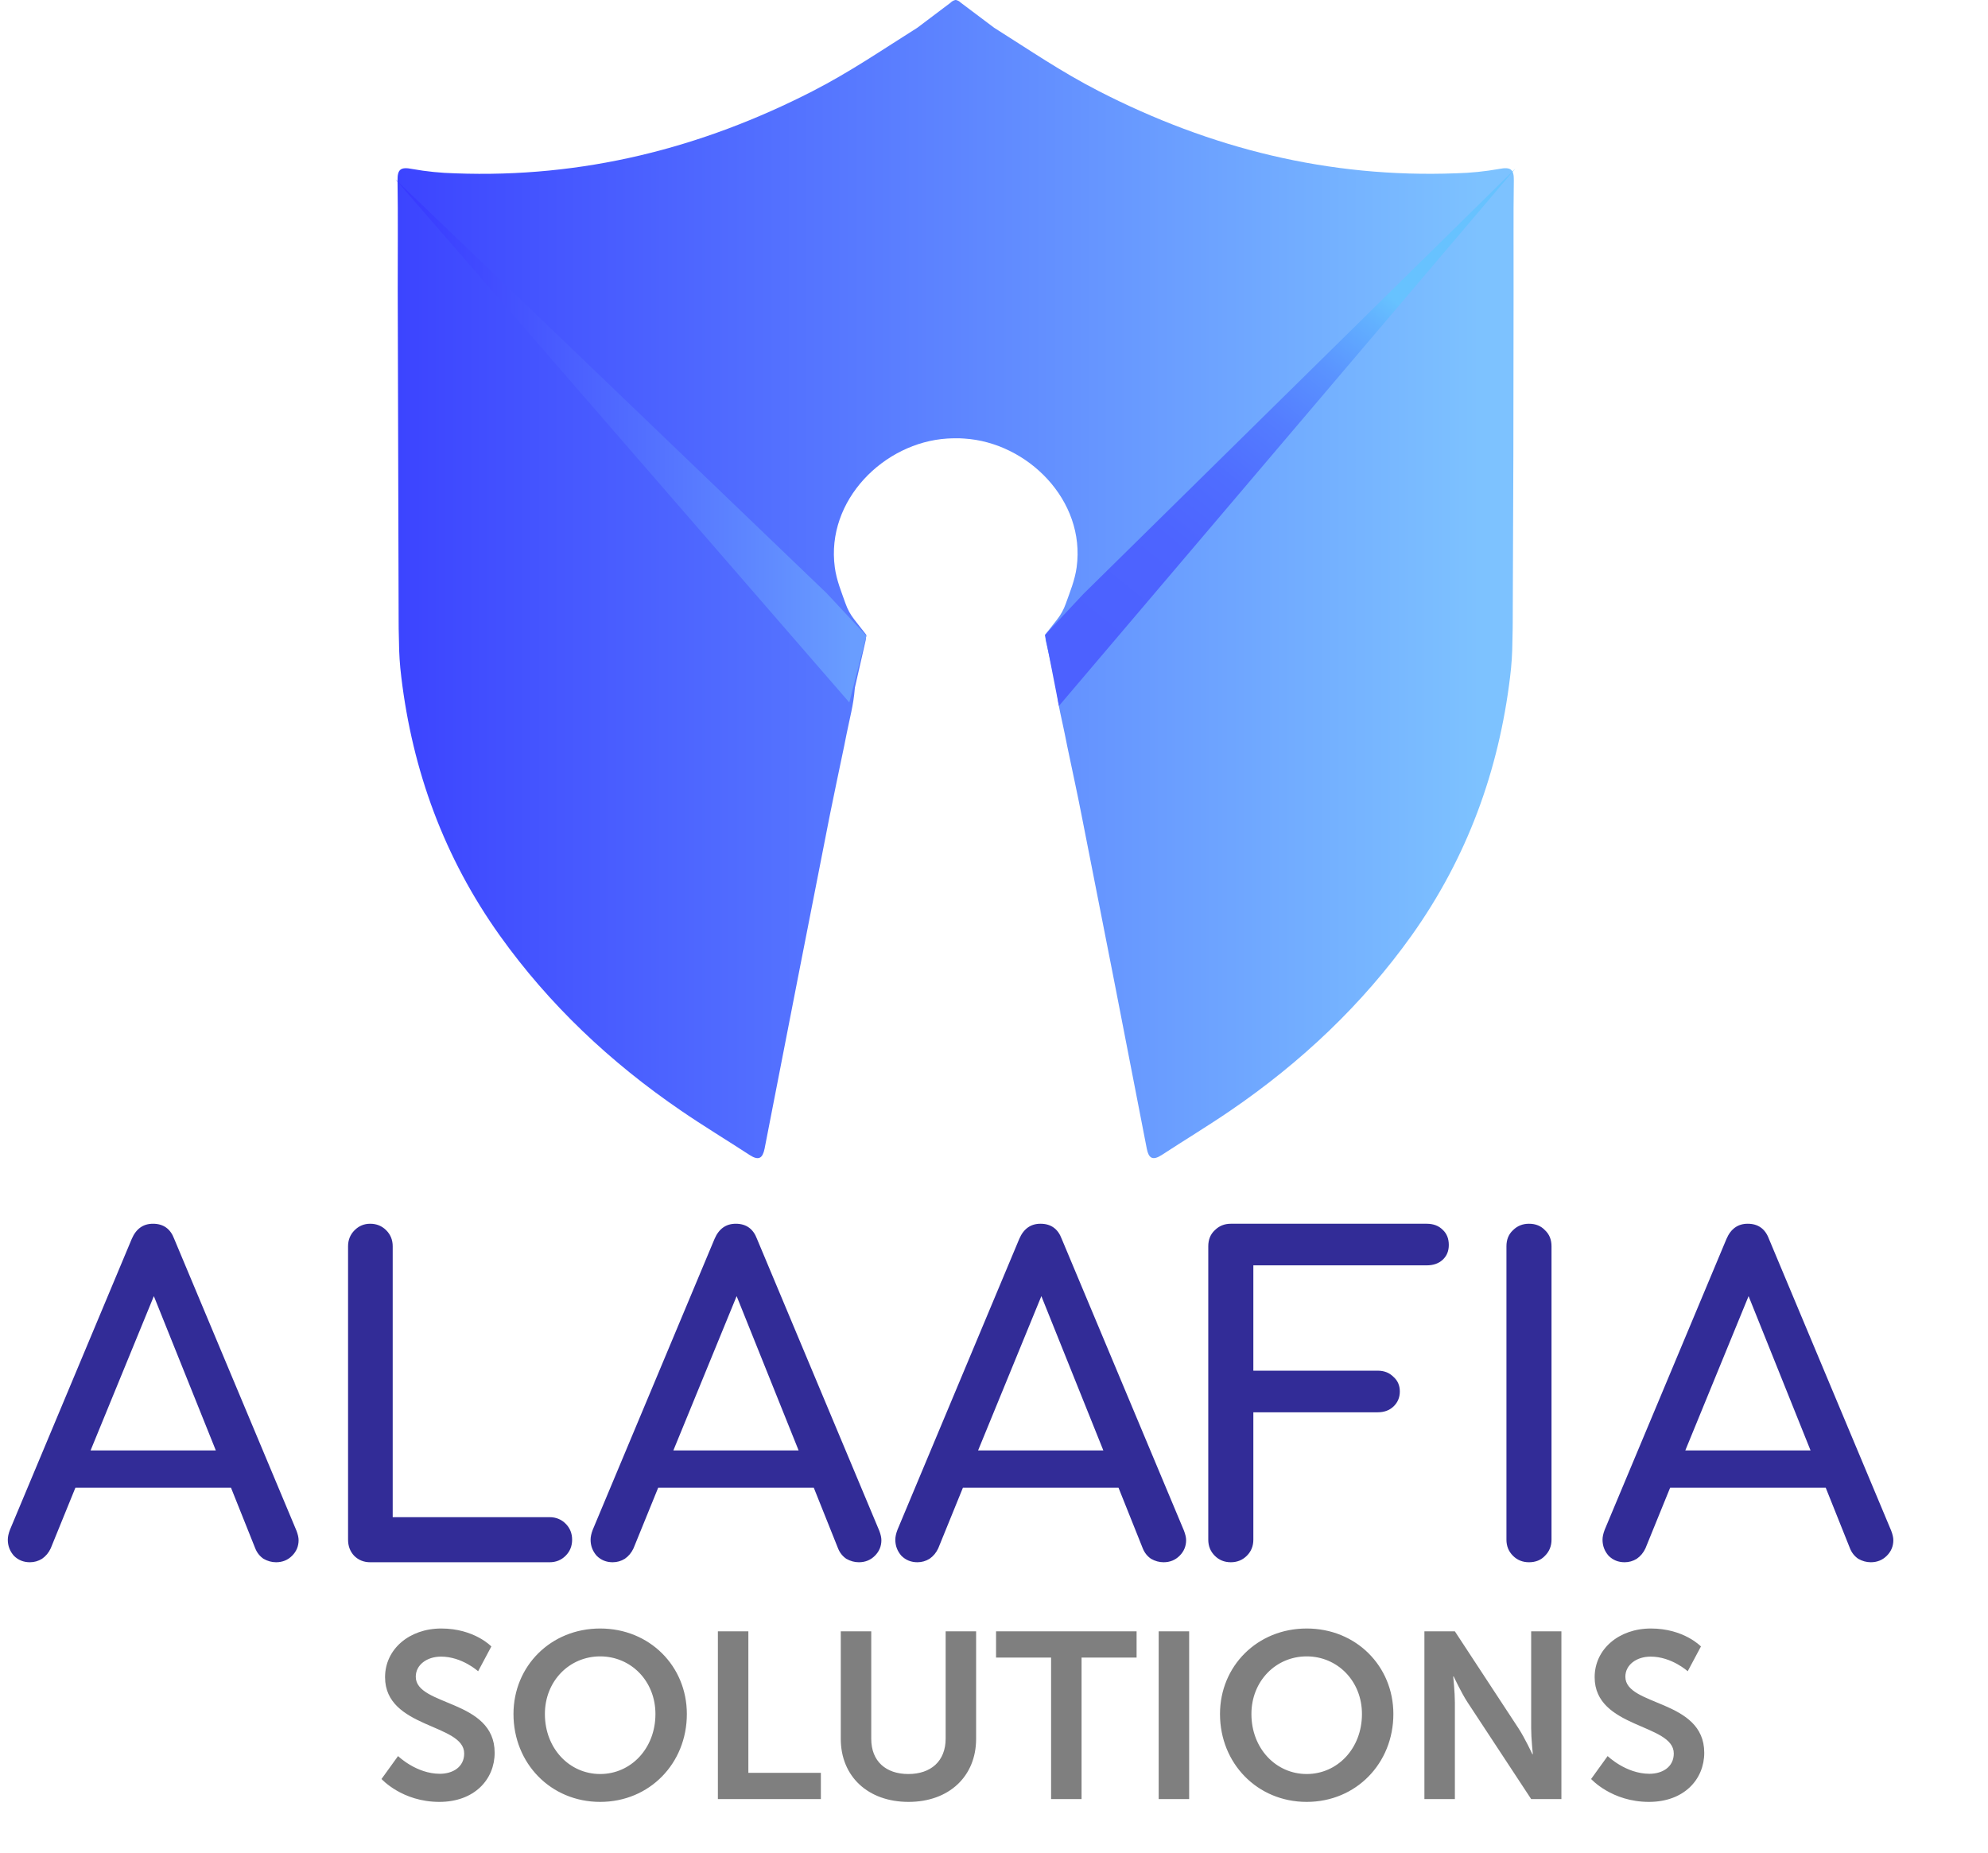 <svg width="808" height="753" viewBox="0 0 808 753" fill="none" xmlns="http://www.w3.org/2000/svg">
<path d="M120.483 622.038C121.07 623.564 121.364 624.856 121.364 625.913C121.364 628.379 120.483 630.493 118.722 632.254C116.96 634.016 114.788 634.896 112.204 634.896C110.443 634.896 108.74 634.427 107.096 633.487C105.57 632.43 104.454 631.021 103.749 629.26L93.885 604.599H30.649L20.609 629.26C19.787 631.021 18.613 632.43 17.086 633.487C15.559 634.427 13.915 634.896 12.154 634.896C9.571 634.896 7.398 634.016 5.637 632.254C3.993 630.375 3.171 628.203 3.171 625.737C3.171 624.563 3.464 623.212 4.051 621.685L53.548 503.492C55.31 499.382 58.187 497.327 62.179 497.327C66.407 497.327 69.284 499.382 70.81 503.492L120.483 622.038ZM36.814 589.451H87.72L62.532 526.743L36.814 589.451ZM150.45 634.896C147.866 634.896 145.694 634.016 143.933 632.254C142.289 630.493 141.467 628.32 141.467 625.737V506.487C141.467 503.903 142.347 501.731 144.109 499.969C145.87 498.208 147.984 497.327 150.45 497.327C153.033 497.327 155.206 498.208 156.967 499.969C158.729 501.731 159.609 503.903 159.609 506.487V616.577H223.374C225.957 616.577 228.13 617.458 229.891 619.219C231.653 620.981 232.534 623.153 232.534 625.737C232.534 628.32 231.653 630.493 229.891 632.254C228.13 634.016 225.957 634.896 223.374 634.896H150.45ZM357.35 622.038C357.937 623.564 358.231 624.856 358.231 625.913C358.231 628.379 357.35 630.493 355.589 632.254C353.827 634.016 351.655 634.896 349.071 634.896C347.31 634.896 345.607 634.427 343.963 633.487C342.437 632.43 341.321 631.021 340.616 629.26L330.752 604.599H267.516L257.476 629.26C256.654 631.021 255.48 632.43 253.953 633.487C252.426 634.427 250.782 634.896 249.021 634.896C246.437 634.896 244.265 634.016 242.504 632.254C240.86 630.375 240.038 628.203 240.038 625.737C240.038 624.563 240.331 623.212 240.918 621.685L290.415 503.492C292.176 499.382 295.054 497.327 299.046 497.327C303.274 497.327 306.151 499.382 307.677 503.492L357.35 622.038ZM273.681 589.451H324.587L299.398 526.743L273.681 589.451ZM481.202 622.038C481.789 623.564 482.083 624.856 482.083 625.913C482.083 628.379 481.202 630.493 479.441 632.254C477.679 634.016 475.507 634.896 472.923 634.896C471.162 634.896 469.459 634.427 467.815 633.487C466.289 632.43 465.173 631.021 464.468 629.26L454.604 604.599H391.368L381.328 629.26C380.506 631.021 379.332 632.43 377.805 633.487C376.278 634.427 374.634 634.896 372.873 634.896C370.289 634.896 368.117 634.016 366.356 632.254C364.712 630.375 363.89 628.203 363.89 625.737C363.89 624.563 364.183 623.212 364.77 621.685L414.267 503.492C416.028 499.382 418.906 497.327 422.898 497.327C427.126 497.327 430.003 499.382 431.529 503.492L481.202 622.038ZM397.533 589.451H448.439L423.25 526.743L397.533 589.451ZM500.248 634.896C497.664 634.896 495.492 634.016 493.73 632.254C491.969 630.493 491.088 628.32 491.088 625.737V506.487C491.088 503.786 491.969 501.613 493.73 499.969C495.492 498.208 497.664 497.327 500.248 497.327H579.865C582.566 497.327 584.739 498.149 586.383 499.793C588.027 501.32 588.849 503.375 588.849 505.958C588.849 508.424 588.027 510.421 586.383 511.947C584.739 513.474 582.566 514.237 579.865 514.237H509.407V557.04H559.961C562.544 557.04 564.658 557.862 566.302 559.506C568.064 561.033 568.944 563.029 568.944 565.495C568.944 567.961 568.064 570.016 566.302 571.66C564.658 573.187 562.544 573.95 559.961 573.95H509.407V625.737C509.407 628.32 508.527 630.493 506.765 632.254C505.004 634.016 502.831 634.896 500.248 634.896ZM621.436 634.896C618.852 634.896 616.68 634.016 614.918 632.254C613.157 630.493 612.276 628.32 612.276 625.737V506.487C612.276 503.786 613.157 501.613 614.918 499.969C616.68 498.208 618.852 497.327 621.436 497.327C624.137 497.327 626.309 498.208 627.953 499.969C629.714 501.613 630.595 503.786 630.595 506.487V625.737C630.595 628.32 629.714 630.493 627.953 632.254C626.309 634.016 624.137 634.896 621.436 634.896ZM768.642 622.038C769.229 623.564 769.523 624.856 769.523 625.913C769.523 628.379 768.642 630.493 766.881 632.254C765.119 634.016 762.947 634.896 760.363 634.896C758.602 634.896 756.899 634.427 755.255 633.487C753.728 632.43 752.613 631.021 751.908 629.26L742.044 604.599H678.808L668.768 629.26C667.946 631.021 666.771 632.43 665.245 633.487C663.718 634.427 662.074 634.896 660.313 634.896C657.729 634.896 655.557 634.016 653.795 632.254C652.151 630.375 651.329 628.203 651.329 625.737C651.329 624.563 651.623 623.212 652.21 621.685L701.707 503.492C703.468 499.382 706.345 497.327 710.338 497.327C714.566 497.327 717.443 499.382 718.969 503.492L768.642 622.038ZM684.973 589.451H735.879L710.69 526.743L684.973 589.451Z" fill="#322C97"/>
<path d="M155.063 722.974C155.063 722.974 163.415 732.286 178.583 732.286C192.791 732.286 201.047 723.166 201.047 712.318C201.047 690.526 168.983 693.502 168.983 681.406C168.983 676.606 173.495 673.246 179.255 673.246C187.799 673.246 194.327 679.198 194.327 679.198L199.703 669.118C199.703 669.118 192.791 661.822 179.351 661.822C166.295 661.822 156.503 670.27 156.503 681.598C156.503 702.526 188.663 700.414 188.663 712.606C188.663 718.174 183.959 720.862 178.775 720.862C169.175 720.862 161.783 713.662 161.783 713.662L155.063 722.974ZM208.699 696.574C208.699 716.638 223.867 732.286 243.931 732.286C263.995 732.286 279.163 716.638 279.163 696.574C279.163 677.086 263.995 661.822 243.931 661.822C223.867 661.822 208.699 677.086 208.699 696.574ZM221.467 696.574C221.467 683.134 231.451 673.15 243.931 673.15C256.411 673.15 266.395 683.134 266.395 696.574C266.395 710.59 256.411 720.958 243.931 720.958C231.451 720.958 221.467 710.59 221.467 696.574ZM291.778 731.134H333.634V720.478H304.162V662.974H291.778V731.134ZM341.724 706.654C341.724 721.918 352.764 732.286 369.276 732.286C385.692 732.286 396.732 721.918 396.732 706.654V662.974H384.348V706.558C384.348 715.774 378.3 720.958 369.18 720.958C360.06 720.958 354.108 715.774 354.108 706.654V662.974H341.724V706.654ZM427.202 731.134H439.586V673.63H461.954V662.974H404.834V673.63H427.202V731.134ZM470.934 731.134H483.318V662.974H470.934V731.134ZM495.855 696.574C495.855 716.638 511.023 732.286 531.087 732.286C551.151 732.286 566.319 716.638 566.319 696.574C566.319 677.086 551.151 661.822 531.087 661.822C511.023 661.822 495.855 677.086 495.855 696.574ZM508.623 696.574C508.623 683.134 518.607 673.15 531.087 673.15C543.567 673.15 553.551 683.134 553.551 696.574C553.551 710.59 543.567 720.958 531.087 720.958C518.607 720.958 508.623 710.59 508.623 696.574ZM578.934 731.134H591.318V691.87C591.318 687.838 590.646 681.31 590.646 681.31H590.838C590.838 681.31 593.91 687.934 596.502 691.87L622.326 731.134H634.614V662.974H622.326V702.334C622.326 706.366 622.998 712.894 622.998 712.894H622.806C622.806 712.894 619.734 706.27 617.142 702.334L591.318 662.974H578.934V731.134ZM646.688 722.974C646.688 722.974 655.04 732.286 670.208 732.286C684.416 732.286 692.672 723.166 692.672 712.318C692.672 690.526 660.608 693.502 660.608 681.406C660.608 676.606 665.12 673.246 670.88 673.246C679.424 673.246 685.952 679.198 685.952 679.198L691.328 669.118C691.328 669.118 684.416 661.822 670.976 661.822C657.92 661.822 648.128 670.27 648.128 681.598C648.128 702.526 680.288 700.414 680.288 712.606C680.288 718.174 675.584 720.862 670.4 720.862C660.8 720.862 653.408 713.662 653.408 713.662L646.688 722.974Z" fill="#7F7F7F"/>
<path d="M615.275 73.343C615.356 68.811 614.024 67.742 609.282 68.658C603.537 69.686 597.713 70.277 591.868 70.423C540.078 72.408 491.911 60.289 446.579 37.025C431.313 29.2 418.459 20.354 404.031 11.26L390.501 1.088C389.987 0.553 389.316 0.174 388.574 0C388.483 0 388.504 0 388.443 0H388.362H388.282C387.538 0.171 386.867 0.55 386.355 1.088L372.835 11.279C358.407 20.345 345.593 29.19 330.277 37.044C284.945 60.28 236.767 72.398 184.988 70.442C179.139 70.295 173.312 69.705 167.563 68.677C162.821 67.723 161.51 68.83 161.57 73.362C161.802 88.115 161.631 102.877 161.651 117.639C161.745 162.73 161.87 207.822 162.024 252.913C162.024 255.222 162.024 255.222 162.156 260.68C162.189 265.493 162.503 270.3 163.094 275.08C167.644 313.125 180.458 348.433 203.169 380.247C223.116 408.178 247.967 431.681 276.823 451.386C285.903 457.617 295.428 463.352 304.7 469.402C308.393 471.807 309.957 470.7 310.754 466.835C319.538 421.668 328.373 376.5 337.259 331.332C339.136 321.904 340.699 314.815 343.121 303.106C345.653 290.052 346.783 287.485 347.459 279.46C348.919 273.066 350.379 266.667 351.838 260.26L352.101 258.008L347.197 251.749C345.682 249.81 344.497 247.659 343.686 245.374C341.991 240.546 340.003 235.832 339.297 230.564C335.624 203.273 359.315 179.827 385.013 178.224C386.173 178.157 387.313 178.119 388.443 178.119C389.573 178.119 390.723 178.119 391.873 178.224C417.582 179.827 441.312 203.273 437.589 230.564C436.853 235.832 434.865 240.603 433.16 245.374C432.356 247.661 431.175 249.812 429.659 251.749L424.755 258.008L425.018 260.26C426.47 266.66 427.927 273.06 429.386 279.46C430.072 287.485 431.192 290.052 433.735 303.106C436.156 314.815 437.771 321.904 439.597 331.332C448.536 376.5 457.371 421.668 466.102 466.835C466.859 470.652 468.423 471.807 472.156 469.402C481.418 463.352 490.912 457.617 500.033 451.386C528.879 431.681 553.74 408.178 573.686 380.247C596.358 348.433 609.171 313.125 613.762 275.061C614.353 270.281 614.667 265.474 614.7 260.661C614.832 255.203 614.811 255.203 614.831 252.894C615.06 207.802 615.175 162.711 615.175 117.62C615.225 102.858 615.053 88.096 615.275 73.343Z" fill="url(#paint0_linear_1130_1894)"/>
<path d="M160.743 72.904L335.978 241.08L352.141 258.39L345.189 285.472L160.743 72.904Z" fill="url(#paint1_linear_1130_1894)"/>
<path d="M615.931 68.467L440.434 241.281L424.745 258.018L430.385 286.893L615.931 68.467Z" fill="url(#paint2_linear_1130_1894)"/>
<defs>
<linearGradient id="paint0_linear_1130_1894" x1="161.53" y1="235.336" x2="615.285" y2="235.336" gradientUnits="userSpaceOnUse">
<stop stop-color="#3C44FF"/>
<stop offset="0.97" stop-color="#7DC2FF"/>
</linearGradient>
<linearGradient id="paint1_linear_1130_1894" x1="160.743" y1="179.188" x2="352.141" y2="179.188" gradientUnits="userSpaceOnUse">
<stop stop-color="#3738FF"/>
<stop offset="0.97" stop-color="#699DFF"/>
</linearGradient>
<linearGradient id="paint2_linear_1130_1894" x1="565.342" y1="120.75" x2="446.286" y2="267.321" gradientUnits="userSpaceOnUse">
<stop stop-color="#67C2FF"/>
<stop offset="0.07" stop-color="#62B0FF"/>
<stop offset="0.21" stop-color="#5A93FF"/>
<stop offset="0.36" stop-color="#547DFF"/>
<stop offset="0.53" stop-color="#4F6DFF"/>
<stop offset="0.71" stop-color="#4D64FF"/>
<stop offset="0.97" stop-color="#4C61FF"/>
</linearGradient>
</defs>
</svg>
